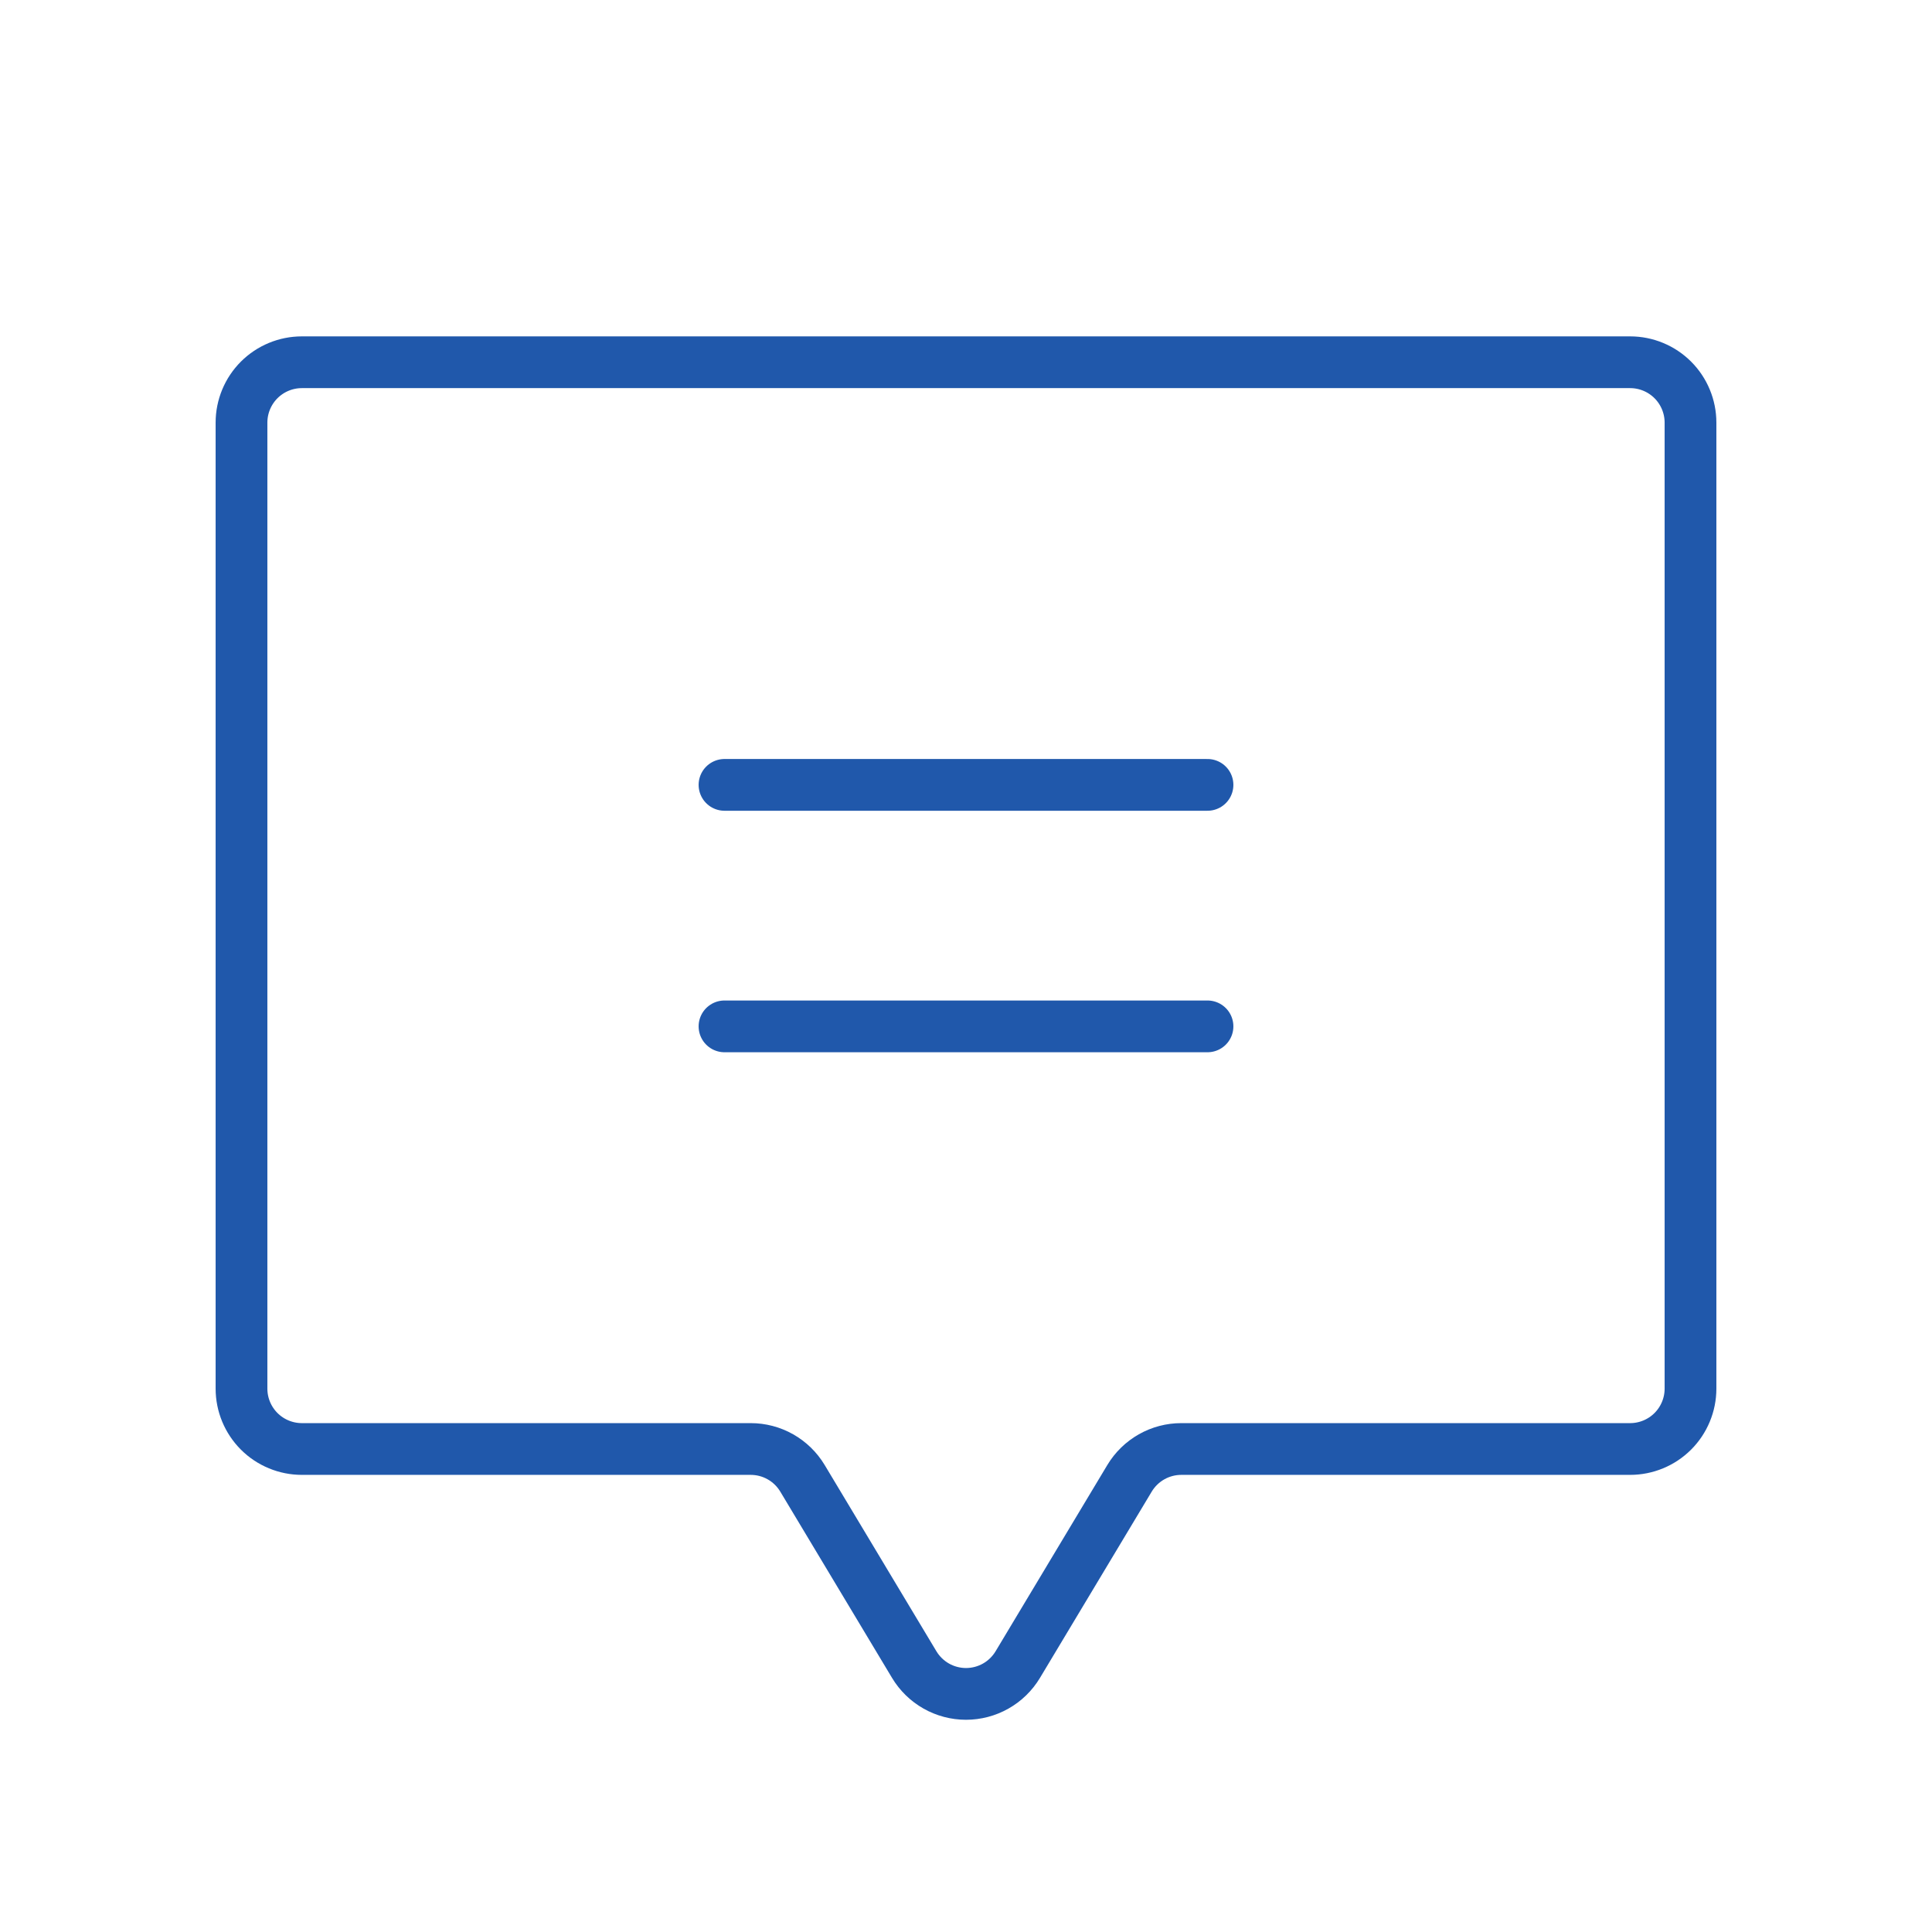 <svg width="112" height="112" viewBox="0 0 112 112" fill="none" xmlns="http://www.w3.org/2000/svg">
<path d="M42 45.5H70" stroke="#2058AB" stroke-width="3" stroke-linecap="round" stroke-linejoin="round"/>
<path d="M42 59.5H70" stroke="#2058AB" stroke-width="3" stroke-linecap="round" stroke-linejoin="round"/>
<path d="M65.48 85.699L59.001 96.498C58.69 97.016 58.25 97.445 57.724 97.743C57.199 98.04 56.604 98.197 56 98.197C55.396 98.197 54.801 98.04 54.276 97.743C53.75 97.445 53.31 97.016 52.999 96.498L46.52 85.699C46.209 85.181 45.769 84.752 45.243 84.454C44.717 84.156 44.123 84 43.518 84H17.5C16.572 84 15.681 83.631 15.025 82.975C14.369 82.318 14 81.428 14 80.5V24.5C14 23.572 14.369 22.681 15.025 22.025C15.681 21.369 16.572 21 17.5 21H94.5C95.428 21 96.319 21.369 96.975 22.025C97.631 22.681 98 23.572 98 24.5V80.5C98 81.428 97.631 82.319 96.975 82.975C96.319 83.631 95.428 84 94.5 84L68.482 84C67.877 84 67.283 84.156 66.757 84.454C66.231 84.752 65.791 85.181 65.48 85.699V85.699Z" stroke="#2058AB" stroke-width="3" stroke-linecap="round" stroke-linejoin="round"/>
</svg>
